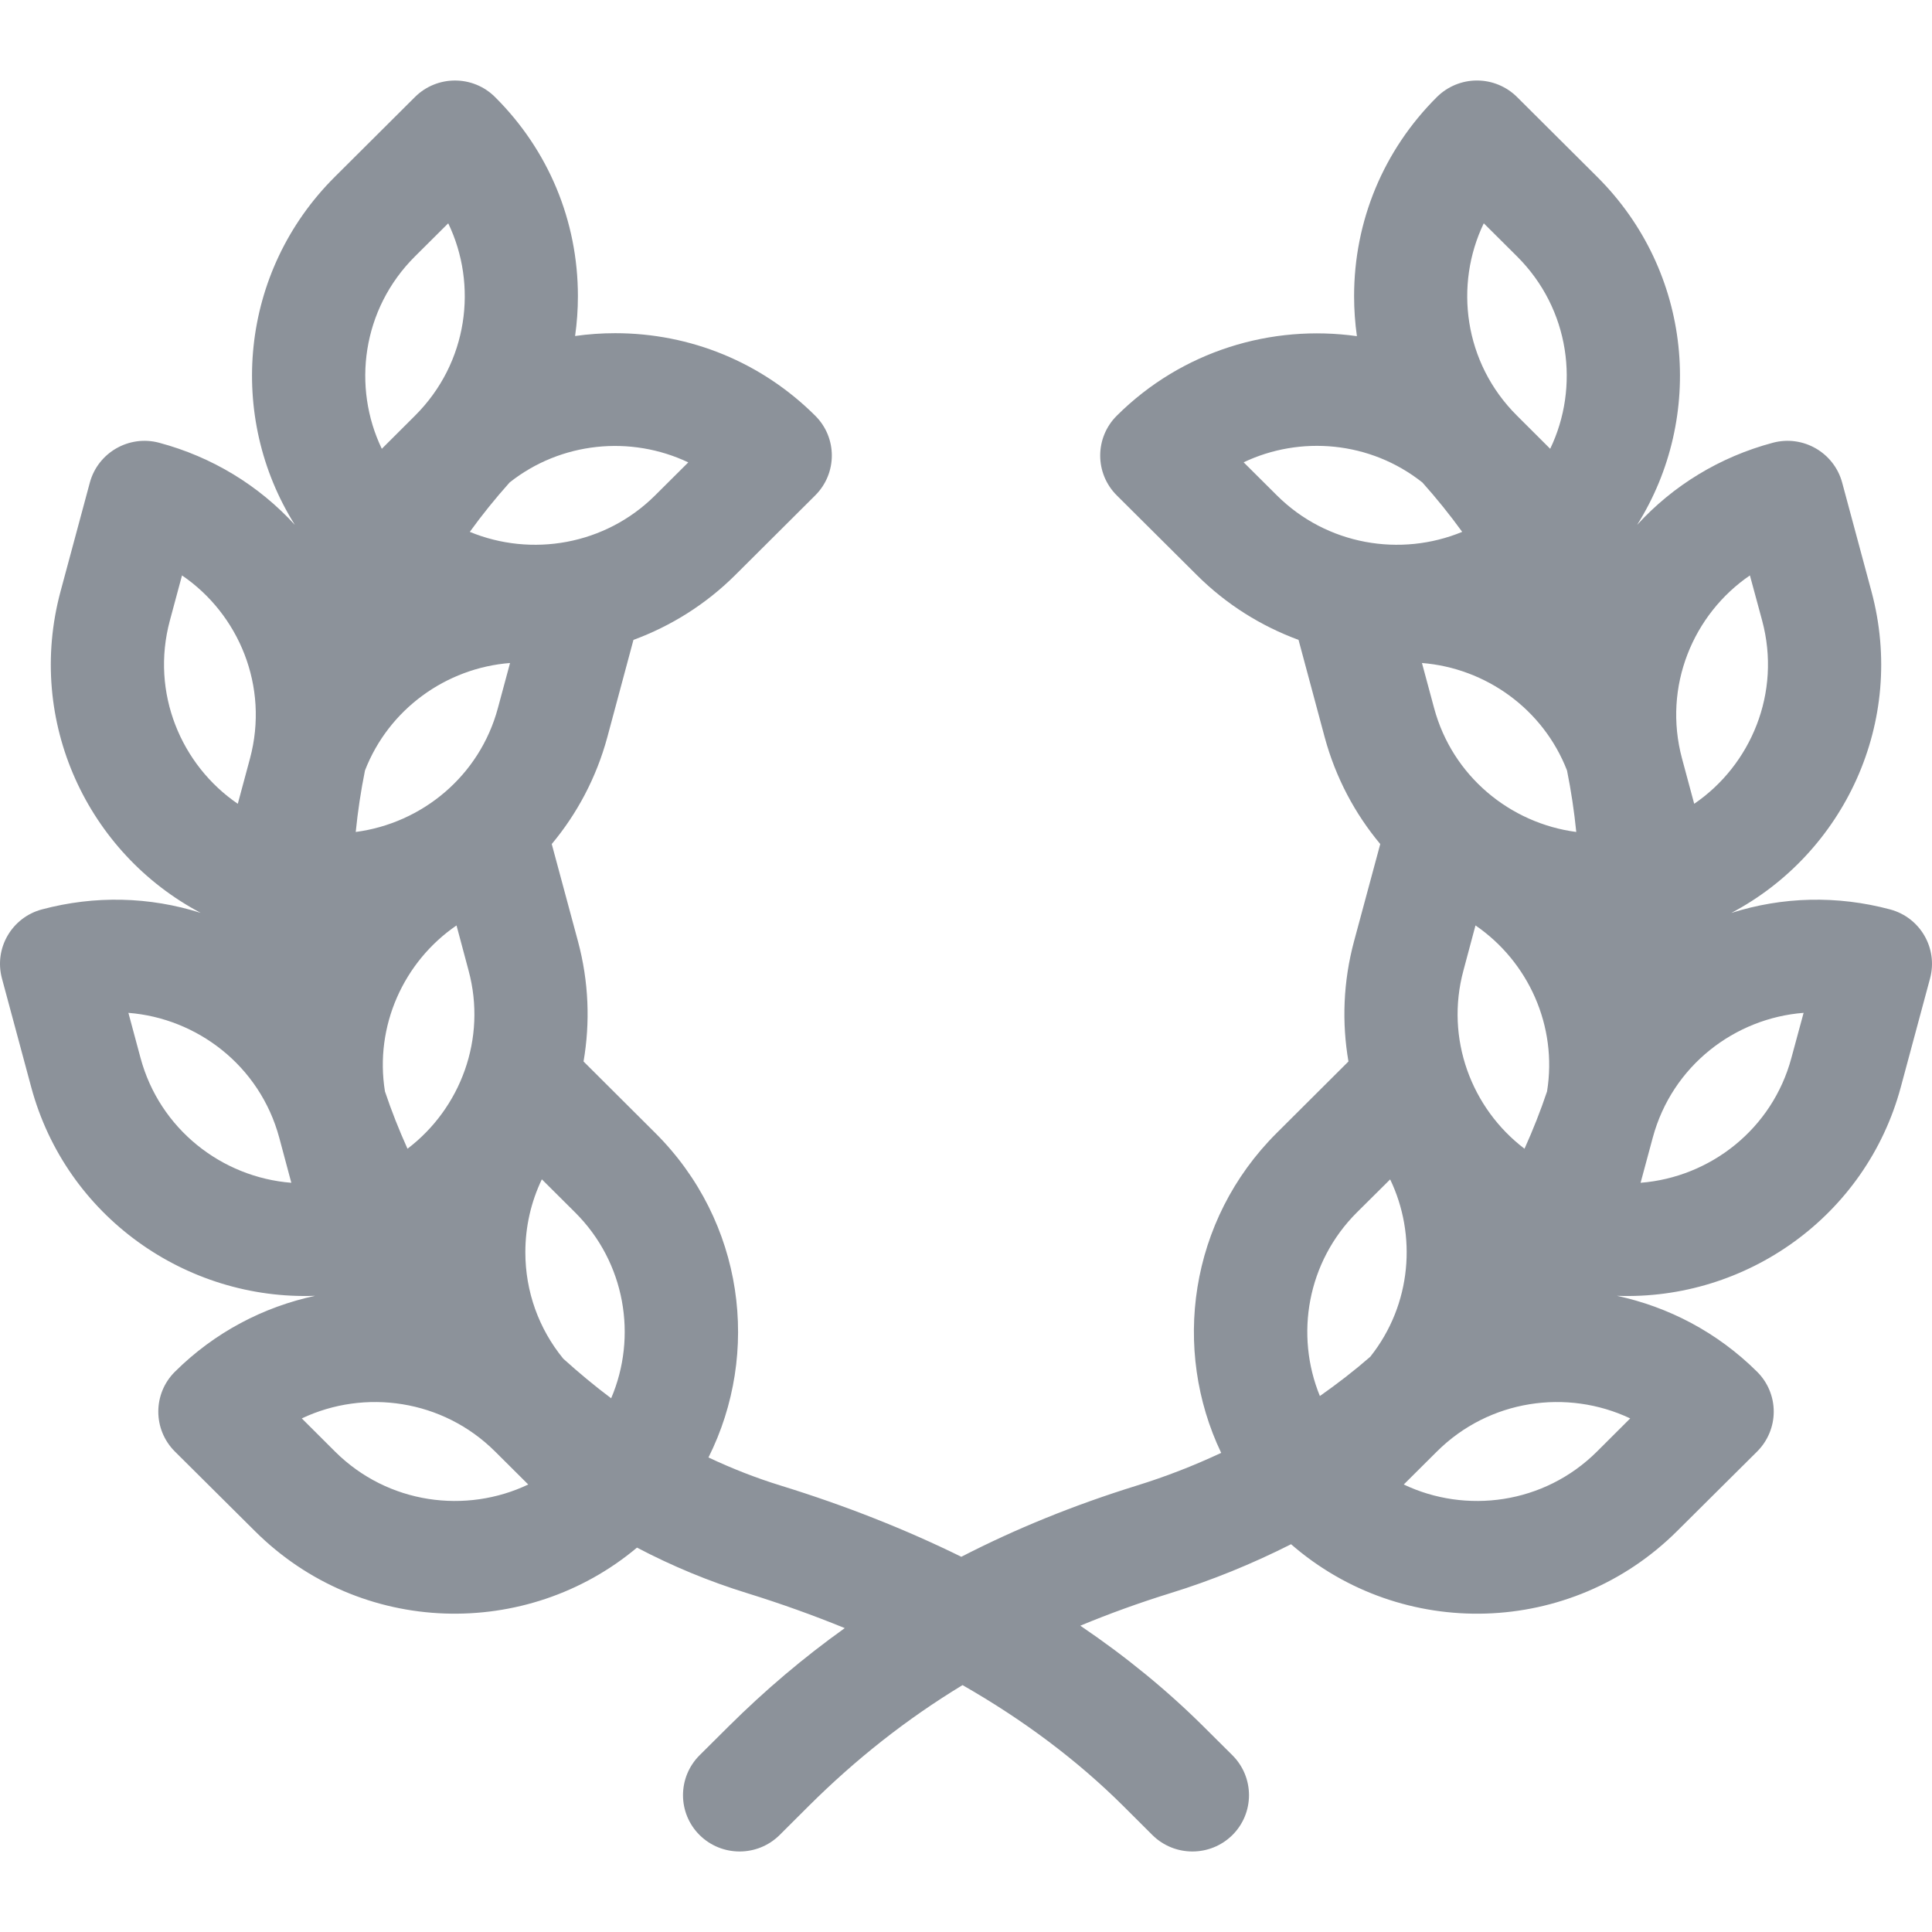 <?xml version='1.0' encoding='UTF-8'?>
<svg width='24px' height='24px' viewBox='0 0 24 24' version='1.1' xmlns='http://www.w3.org/2000/svg' xmlns:xlink='http://www.w3.org/1999/xlink'>
    <!-- Generator: Sketch 62 (91390) - https://sketch.com -->
    <title>ICONS/EVENTS/championship</title>
    <desc>Created with Sketch.</desc>
    <g id='ICONS/EVENTS/championship' stroke='none' stroke-width='1' fill='none' fill-rule='evenodd'>
        <path d='M23.479,11.297 C22.82,11.121 22.141,11.139 21.507,11.341 C22.905,10.602 23.684,8.969 23.248,7.347 L22.884,5.995 C22.783,5.622 22.398,5.4 22.023,5.5 C21.364,5.676 20.785,6.03 20.337,6.52 C21.179,5.181 21.029,3.379 19.839,2.195 L18.845,1.205 C18.713,1.074 18.534,1 18.347,1 C18.161,1 17.982,1.074 17.85,1.205 C17.186,1.866 16.821,2.745 16.821,3.679 C16.821,3.847 16.833,4.013 16.856,4.176 C15.798,4.027 14.685,4.356 13.873,5.164 C13.599,5.437 13.598,5.88 13.873,6.154 L14.867,7.143 C15.237,7.512 15.67,7.779 16.131,7.949 L16.456,9.159 C16.592,9.661 16.832,10.109 17.146,10.485 L16.82,11.694 C16.685,12.197 16.668,12.704 16.751,13.186 L15.862,14.072 C14.765,15.163 14.559,16.77 15.17,18.048 C14.831,18.207 14.479,18.344 14.12,18.455 C13.343,18.696 12.619,18.99 11.942,19.339 C11.251,18.999 10.503,18.703 9.7,18.455 C9.389,18.359 9.091,18.242 8.801,18.105 C9.449,16.811 9.248,15.176 8.138,14.072 L7.249,13.186 C7.332,12.704 7.315,12.197 7.18,11.694 L6.854,10.485 C7.168,10.109 7.408,9.661 7.544,9.159 L7.869,7.949 C8.33,7.779 8.763,7.512 9.133,7.144 L10.127,6.154 C10.402,5.88 10.402,5.437 10.127,5.164 C9.463,4.503 8.58,4.139 7.641,4.139 C7.473,4.139 7.307,4.151 7.144,4.174 C7.167,4.012 7.179,3.846 7.179,3.679 C7.179,2.745 6.814,1.866 6.149,1.205 C5.875,0.932 5.43,0.932 5.155,1.205 L4.161,2.195 C2.971,3.379 2.821,5.181 3.663,6.52 C3.215,6.03 2.635,5.676 1.977,5.5 C1.603,5.4 1.217,5.622 1.116,5.995 L0.752,7.347 C0.317,8.965 1.092,10.6 2.493,11.34 C1.859,11.139 1.18,11.121 0.521,11.297 C0.146,11.397 -0.076,11.78 0.024,12.154 L0.388,13.506 C0.821,15.112 2.313,16.156 3.915,16.097 C3.276,16.234 2.668,16.548 2.172,17.041 C1.898,17.314 1.898,17.757 2.172,18.031 L3.167,19.02 C4.483,20.331 6.548,20.37 7.913,19.225 C8.353,19.456 8.809,19.645 9.282,19.791 C9.704,19.922 10.107,20.067 10.494,20.225 C9.983,20.59 9.504,20.996 9.052,21.445 L8.69,21.805 C8.416,22.079 8.416,22.522 8.69,22.795 C8.965,23.068 9.41,23.068 9.685,22.795 L10.046,22.435 C10.635,21.849 11.265,21.353 11.957,20.933 C12.718,21.368 13.386,21.87 13.954,22.435 L14.315,22.795 C14.59,23.068 15.035,23.068 15.31,22.795 C15.584,22.522 15.584,22.079 15.31,21.805 L14.948,21.445 C14.491,20.991 13.98,20.574 13.42,20.195 C13.776,20.047 14.148,19.912 14.538,19.791 C15.054,19.632 15.557,19.426 16.038,19.183 C17.418,20.384 19.514,20.333 20.833,19.02 L21.828,18.031 C21.96,17.899 22.034,17.721 22.034,17.536 C22.034,17.35 21.96,17.172 21.828,17.041 C21.332,16.548 20.724,16.234 20.085,16.097 C21.69,16.157 23.18,15.109 23.612,13.506 L23.976,12.154 C24.076,11.78 23.854,11.397 23.479,11.297 Z M2.11,7.709 L2.261,7.148 C2.964,7.627 3.347,8.524 3.105,9.424 L2.954,9.985 C2.252,9.506 1.868,8.609 2.11,7.709 Z M1.746,13.143 L1.595,12.582 C2.443,12.648 3.226,13.233 3.469,14.133 L3.619,14.693 C2.754,14.625 1.984,14.025 1.746,13.143 Z M6.331,5.993 C6.969,5.488 7.836,5.405 8.55,5.744 L8.138,6.154 C7.517,6.772 6.601,6.923 5.836,6.607 C5.989,6.395 6.154,6.191 6.331,5.993 Z M5.155,3.185 L5.568,2.774 C5.936,3.538 5.817,4.505 5.155,5.164 L4.743,5.575 C4.375,4.81 4.494,3.843 5.155,3.185 Z M4.534,9.571 C4.83,8.808 5.543,8.298 6.336,8.236 L6.185,8.796 C5.958,9.641 5.241,10.227 4.419,10.335 C4.445,10.077 4.483,9.823 4.534,9.571 Z M5.062,14.27 C4.957,14.037 4.863,13.8 4.782,13.558 C4.651,12.747 5.013,11.947 5.671,11.496 L5.821,12.057 C6.049,12.902 5.722,13.768 5.062,14.27 Z M4.161,18.031 L3.749,17.62 C4.533,17.249 5.501,17.385 6.15,18.031 L6.562,18.441 C5.794,18.807 4.822,18.689 4.161,18.031 Z M7.592,17.37 C7.392,17.22 7.194,17.056 6.997,16.878 C6.692,16.505 6.526,16.043 6.526,15.556 C6.526,15.237 6.597,14.93 6.731,14.65 L7.144,15.061 C7.77,15.684 7.919,16.605 7.592,17.37 Z M19.581,10.335 C18.759,10.227 18.042,9.641 17.815,8.796 L17.664,8.236 C18.457,8.299 19.17,8.808 19.466,9.571 C19.517,9.823 19.555,10.077 19.581,10.335 Z M19.218,13.558 C19.137,13.8 19.043,14.037 18.938,14.27 C18.278,13.768 17.951,12.902 18.179,12.057 L18.329,11.496 C18.987,11.947 19.349,12.747 19.218,13.558 Z M18.432,2.774 L18.845,3.185 C19.506,3.843 19.625,4.81 19.257,5.575 L18.845,5.164 C18.183,4.506 18.064,3.538 18.432,2.774 Z M15.862,6.154 L15.449,5.743 C16.148,5.41 17.018,5.477 17.67,5.994 C17.846,6.191 18.011,6.396 18.164,6.607 C17.399,6.923 16.483,6.772 15.862,6.154 Z M16.396,17.342 C16.085,16.582 16.238,15.677 16.856,15.061 L17.269,14.651 C17.599,15.337 17.541,16.201 17.022,16.854 C16.825,17.026 16.615,17.188 16.396,17.342 Z M20.251,17.62 L19.839,18.031 C19.178,18.689 18.206,18.807 17.438,18.441 L17.85,18.031 C18.499,17.385 19.467,17.249 20.251,17.62 Z M21.738,7.148 L21.89,7.709 C22.132,8.609 21.748,9.506 21.046,9.985 C20.993,9.786 21.017,9.876 20.895,9.424 C20.653,8.524 21.036,7.627 21.738,7.148 Z M22.253,13.143 C22.016,14.025 21.246,14.625 20.38,14.693 L20.531,14.133 C20.773,13.234 21.556,12.647 22.405,12.582 L22.253,13.143 Z' id='ICONS/championship' fill='#8C929A'></path>
    </g>
</svg>